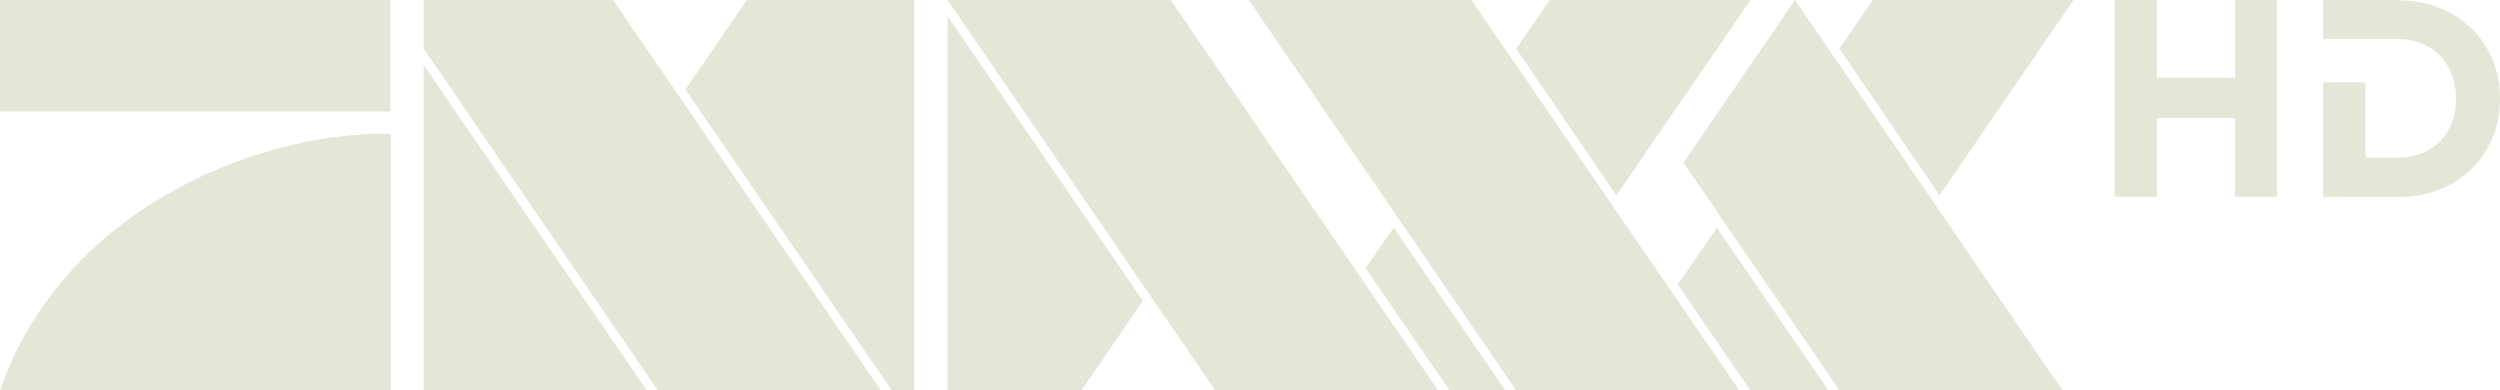 <svg id="a" width="794.33" height="124.02" clip-rule="evenodd" fill-rule="evenodd" image-rendering="optimizeQuality" shape-rendering="geometricPrecision" version="1.1" viewBox="0 0 7036.8 1099" xmlns="http://www.w3.org/2000/svg">
 <g id="b" fill="#e5e6d7" fill-rule="nonzero">
  <g id="c">
   <polygon id="d" transform="translate(-1.119)" points="1099 314 1099 0 0 0 0 314"/>
   <path id="e" d="m1097.9 377s-319-20-659 188c-346 212-430 510-439 534h1099v-722z"/>
  </g>
  <g id="f" transform="translate(-1.119)">
   <polygon id="g" points="1821 1099 1193 183 1193 1099"/>
   <polygon id="h" points="2480 1099 1726 0 1193 0 1193 137 1852 1099 1852 1099"/>
   <polygon id="i" points="4049 1099 4049 1099 3296 0 2668 0 3421 1098 3421 1099 3421 1099"/>
   <polygon id="j" points="4143 0 3516 0 4269 1099 4269 1099 4897 1099"/>
   <polygon id="k" points="2103 0 1930 252 2511 1099 2574 1099 2574 0"/>
   <polygon id="l" points="4724 801 4928 1099 5148 1099 4834 641"/>
   <polygon id="m" points="5054 0 5054 0 4740 458 5179 1099 5179 1099 5807 1099"/>
   <polygon id="n" points="4363 0 4269 137 4551 550 4929 0"/>
   <polygon id="o" points="5838 0 5838 0 5273 0 5179 137 5461 550"/>
   <polygon id="p" points="3924 641 3845 755 4081 1099 4081 1099 4238 1099"/>
   <polygon id="q" points="3045 1099 3045 1099 3218 847 2668 46 2668 1099"/>
  </g>
  <g id="r">
   <polygon id="s" transform="translate(-1.119)" points="5954 0 6073 0 6073 219 6293 219 6293 0 6411 0 6411 554 6293 554 6293 332 6073 332 6073 554 5954 554"/>
   <path id="t" d="m6750.9 0h-211v110h211c97 0 163 69 163 167v2c0 98-66 165-163 165h-92v-212h-119v323h211c170 0 287-121 287-277v-1c0-156-117-276-287-276z"/>
  </g>
 </g>
</svg>
